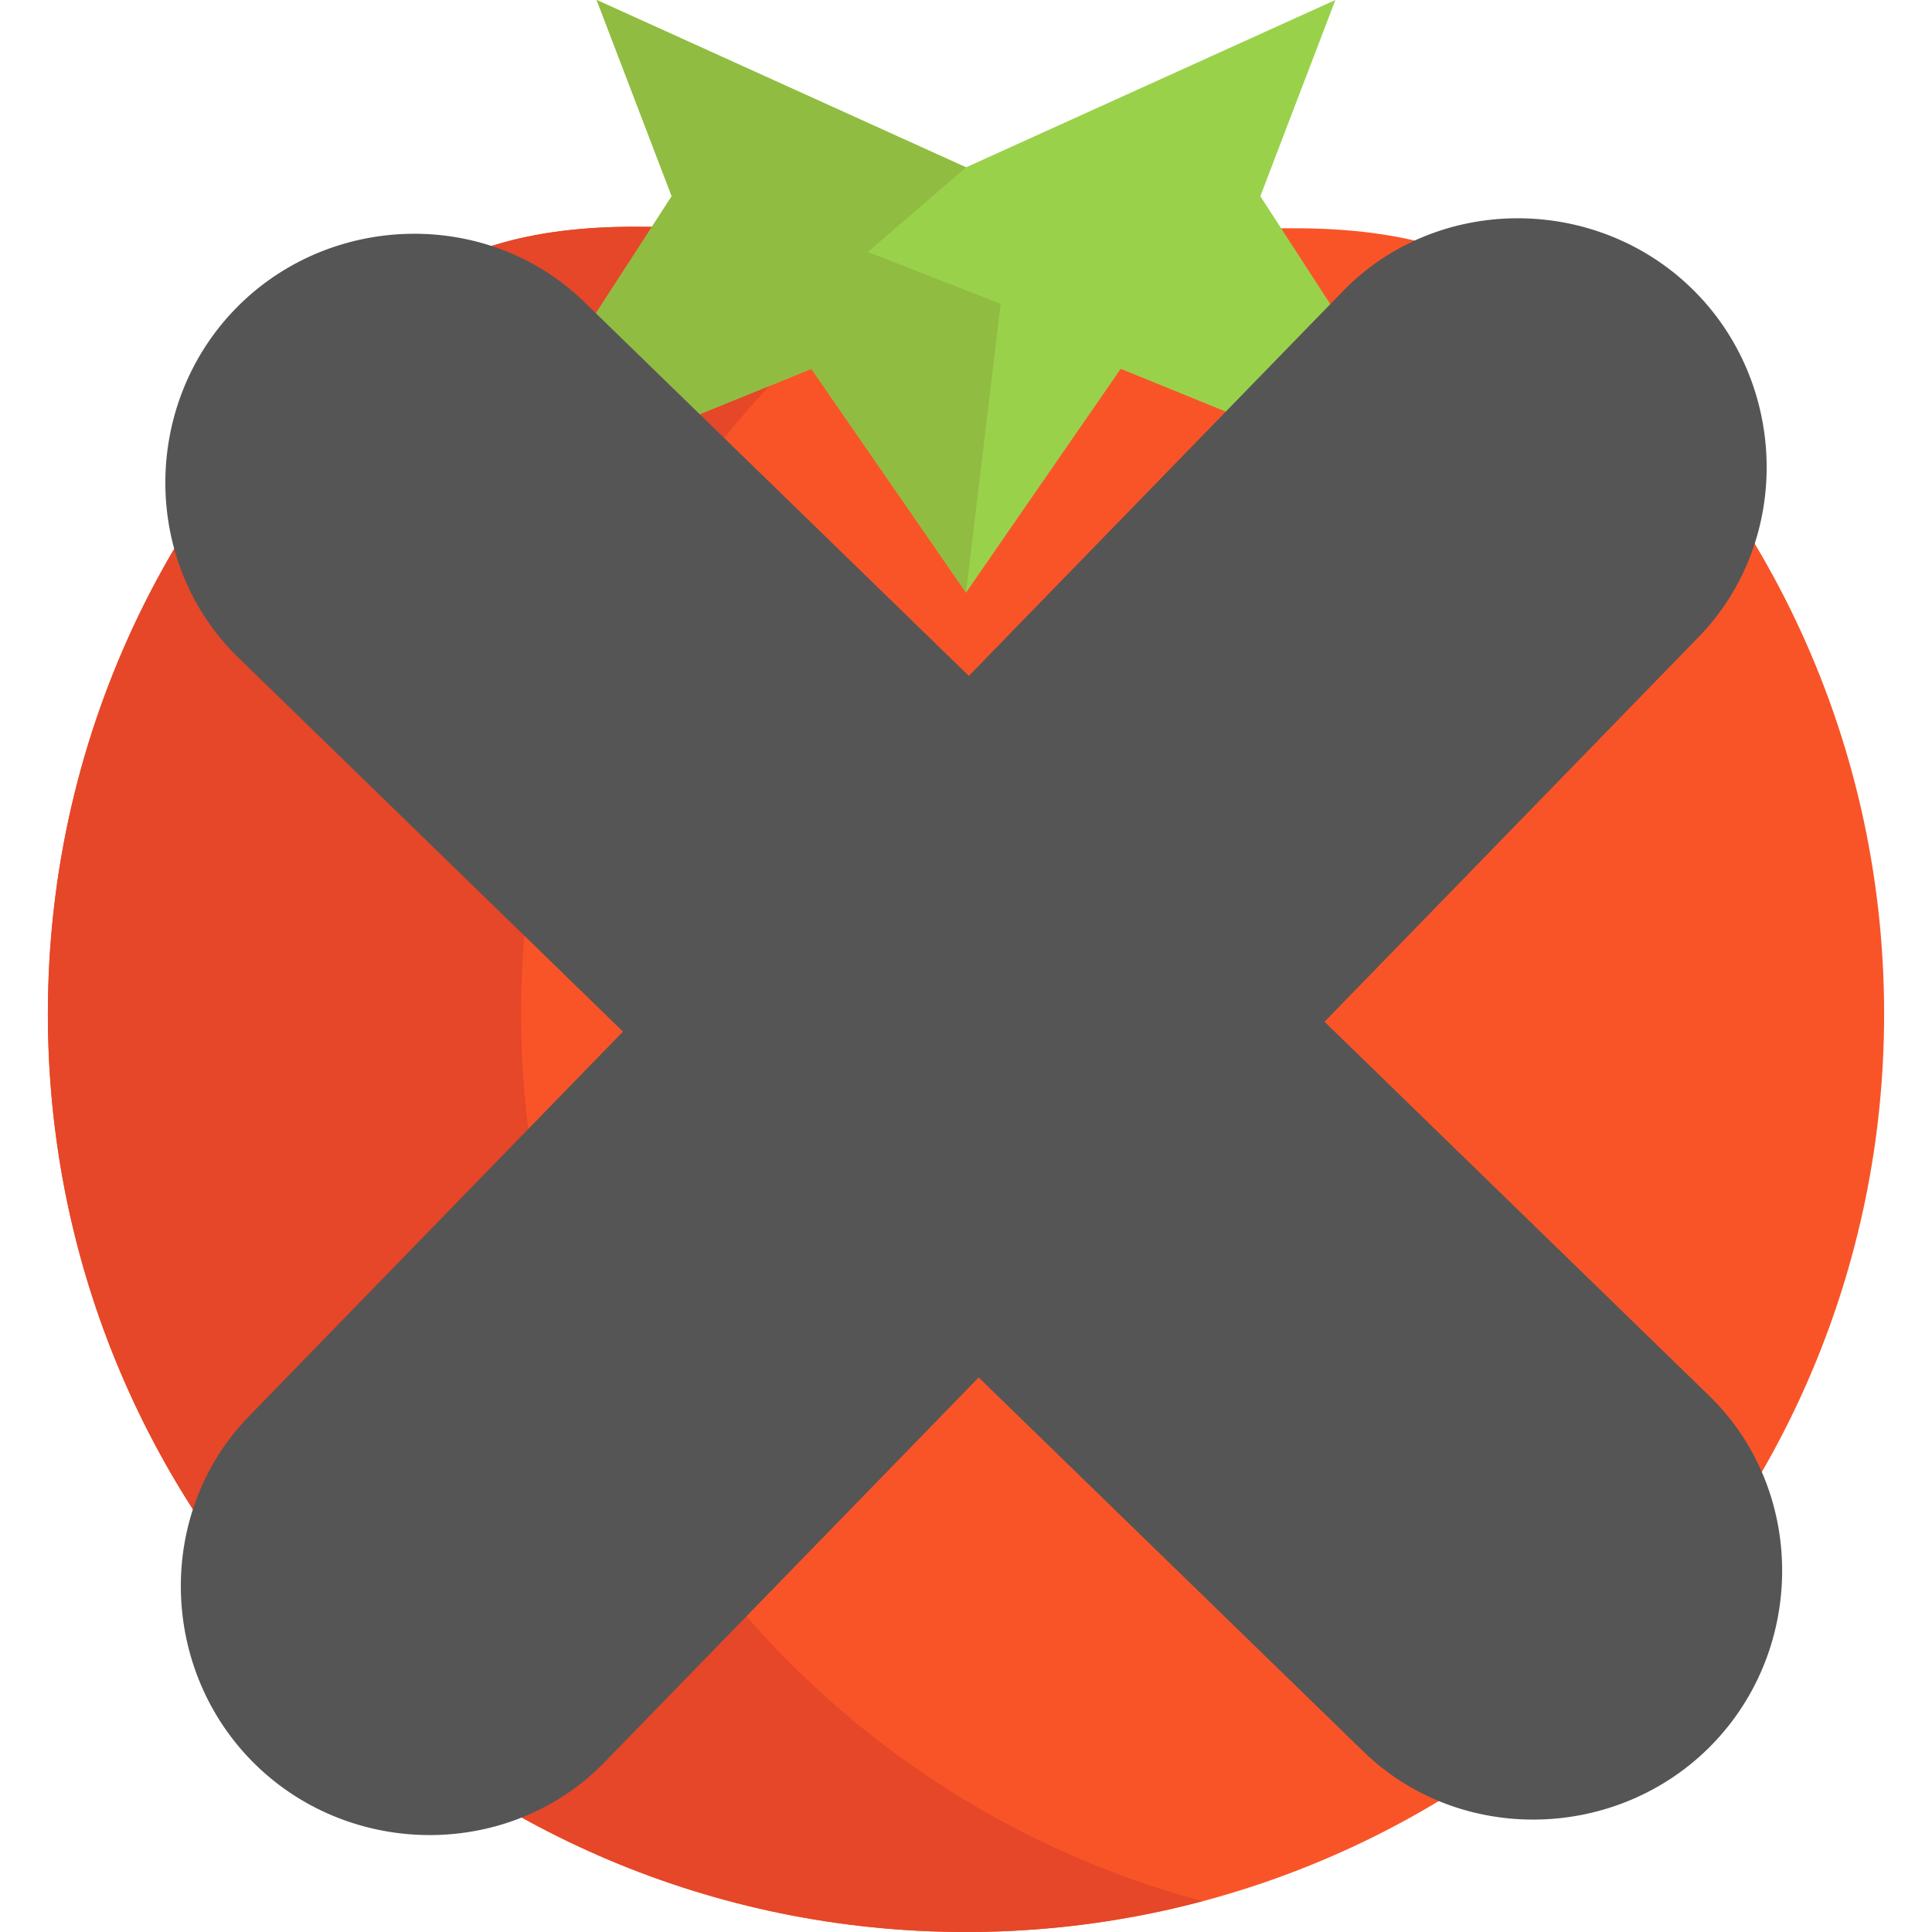 <svg xmlns="http://www.w3.org/2000/svg" xmlns:xlink="http://www.w3.org/1999/xlink" width="512" height="512" style="" version="1.1" xml:space="preserve">
    <rect id="backgroundrect" width="100%" height="100%" x="0" y="0" fill="none" stroke="none"/>
    <g class="currentLayer" style="">
        <path id="svg_1" d="M412.416,82.31c53.13,44.627,86.898,111.567,86.898,186.383C499.314,403.063,390.377,512,256.008,512  C121.623,512,12.686,403.063,12.686,268.694c0-75.596,34.472-143.133,88.55-187.76c21.136-17.435,45.269-21.304,71.513-20.815  l166.762,0.382C366.336,60.165,390.943,64.279,412.416,82.31z" style="fill:#F95428"/>
        <polygon id="svg_2" points="387.533,134.584 296.995,97.742 256.008,157.05 215.021,97.742 124.482,134.584   172.749,60.119 178.01,51.998 158.128,0 256.008,44.352 353.887,0 334.005,51.998 339.511,60.502 " style="fill:#9AD14B"/>
        <path id="svg_3" d="M138.094,268.694c0-64.394,25.025-122.93,65.864-166.45l-79.475,32.34l48.267-74.465  c-26.244-0.489-50.377,3.38-71.513,20.815c-54.078,44.627-88.55,112.163-88.55,187.76C12.686,403.063,121.623,512,256.008,512  c21.682,0,42.695-2.852,62.701-8.173C214.718,476.167,138.094,381.383,138.094,268.694z" style="fill:#E54728"/>
        <polygon id="svg_4" points="265.184,80.536 256.008,157.05 215.021,97.742 124.482,134.584 172.749,60.119   178.01,51.998 158.128,0 256.008,44.352 230.008,66.772 " style="fill:#90BC42"/>
        <path id="svg_5" fill="#555" fill-opacity="1" stroke="#555" stroke-width="2" d="M465.984,207.341 H322.793 V64.15 C322.793,28.971 293.246,0.175 258.054,0.175 s-64.739,28.796 -64.739,63.975 V207.341 H50.124 C14.945,207.341 -13.851,236.888 -13.851,272.08 s28.796,64.739 63.975,64.739 H193.314 v143.19 C193.314,515.189 222.861,543.985 258.054,543.985 s64.739,-28.796 64.739,-63.975 V336.819 h143.19 C501.163,336.819 529.959,307.272 529.959,272.08 S501.163,207.341 465.984,207.341 z" class="" transform="rotate(44.196 258.054,272.08) "/>
    </g>
</svg>
